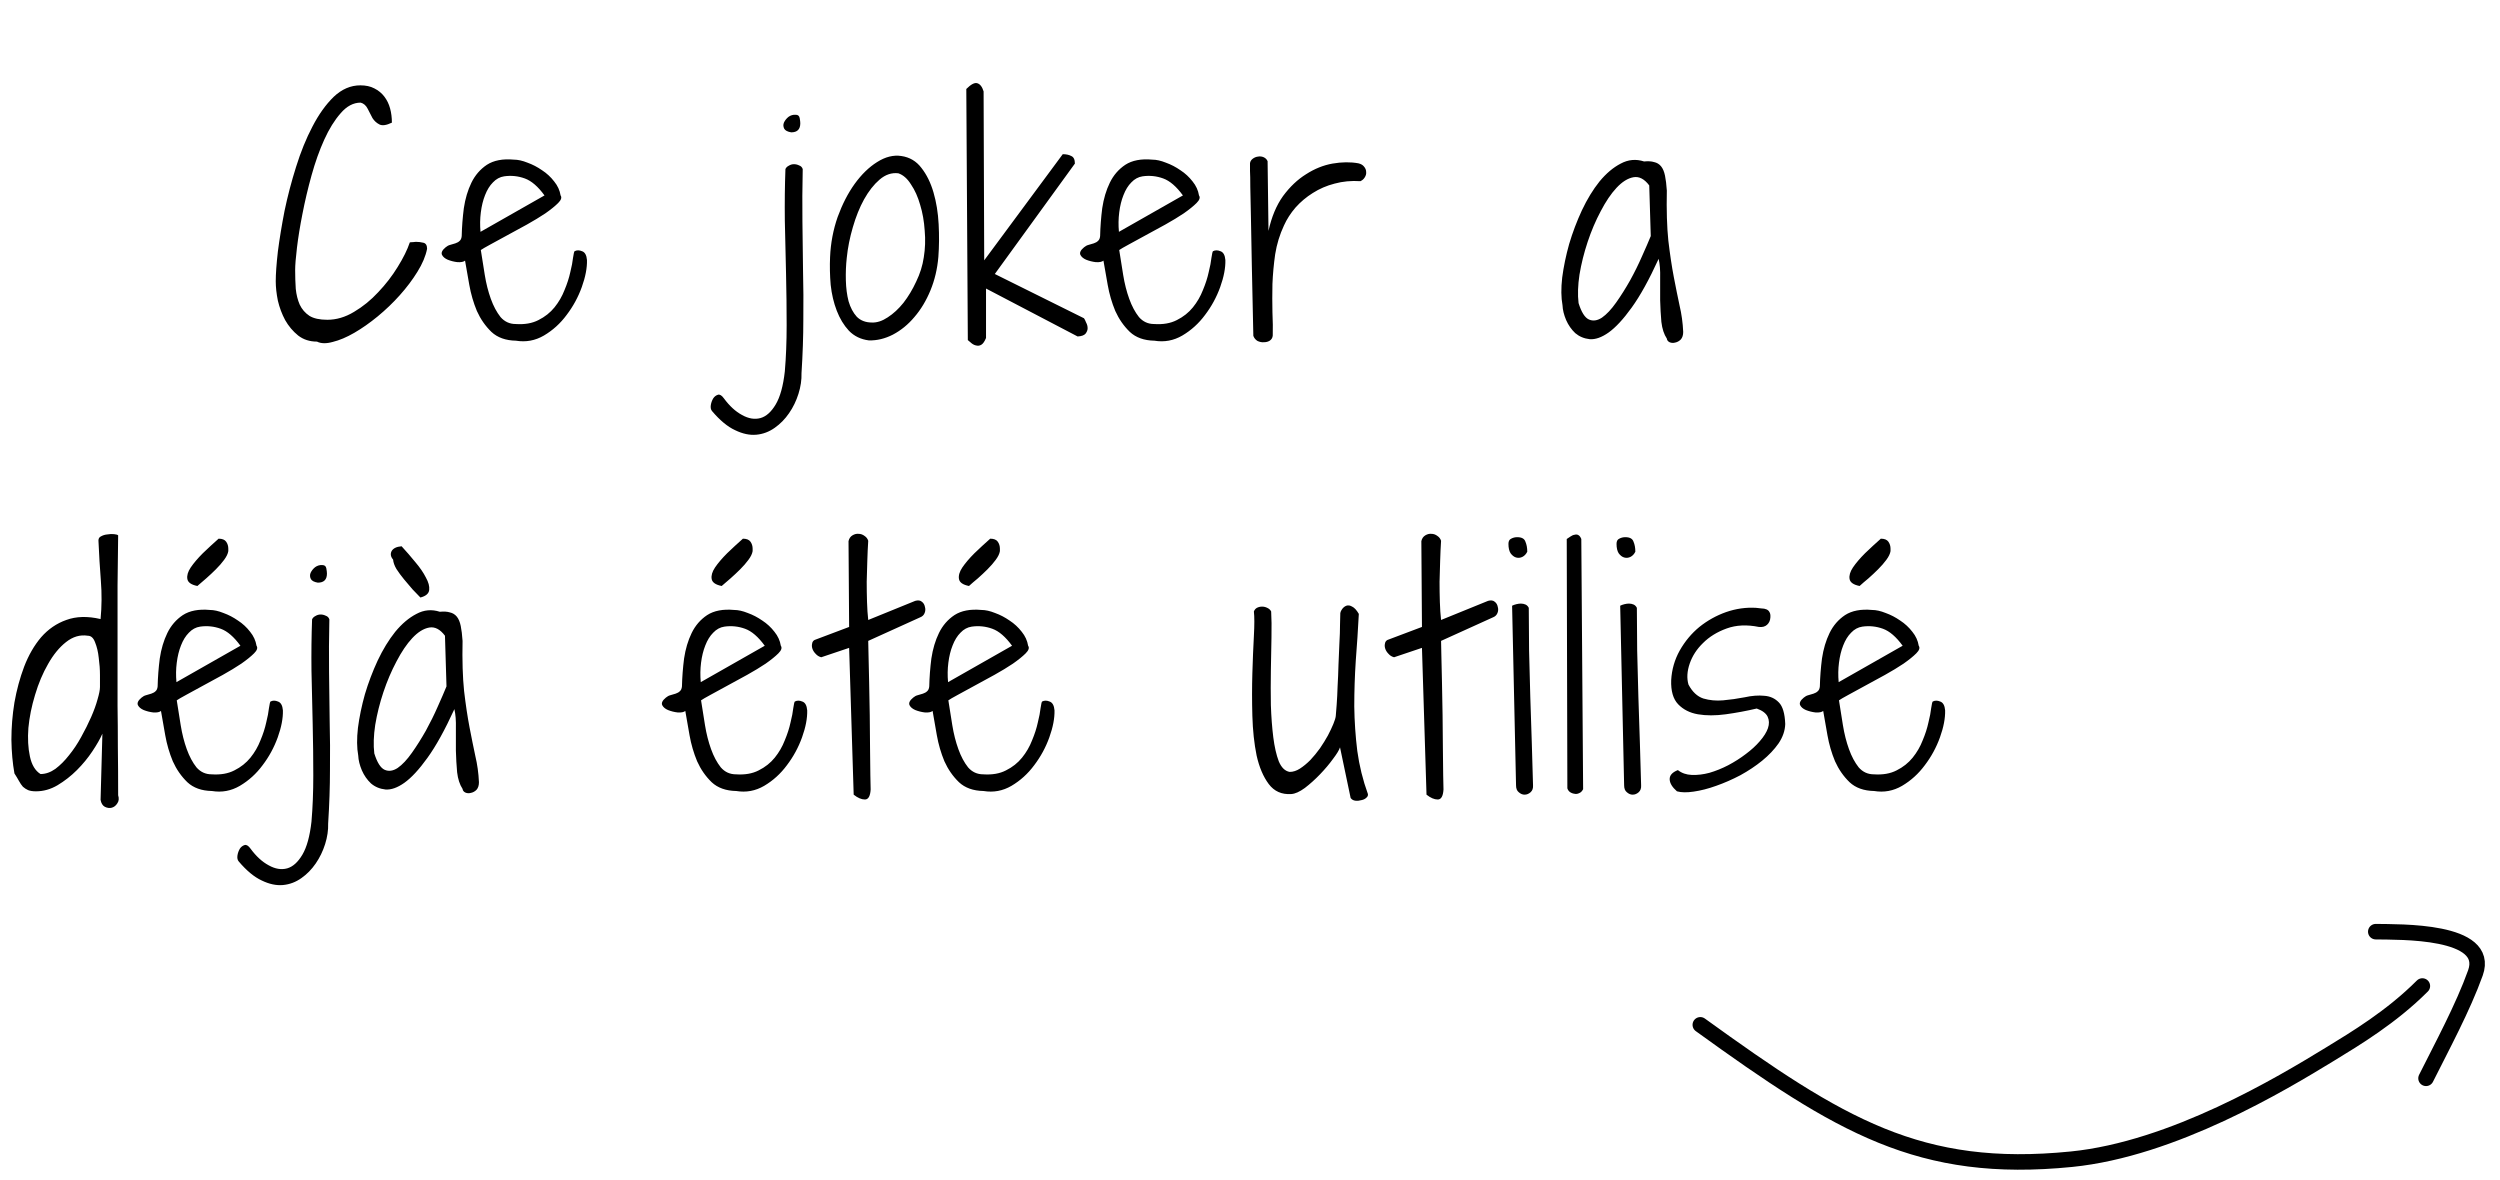 <svg width="161" height="76" viewBox="0 0 161 76" fill="none" xmlns="http://www.w3.org/2000/svg">
<path d="M17.758 18.113C17.758 17.645 17.803 17.006 17.895 16.199C17.999 15.392 18.142 14.52 18.324 13.582C18.52 12.645 18.767 11.7 19.066 10.75C19.366 9.786 19.717 8.921 20.121 8.152C20.525 7.371 20.98 6.733 21.488 6.238C22.009 5.743 22.582 5.496 23.207 5.496C23.559 5.496 23.858 5.561 24.105 5.691C24.366 5.822 24.581 5.997 24.75 6.219C24.919 6.44 25.043 6.694 25.121 6.98C25.199 7.267 25.238 7.573 25.238 7.898C24.887 8.068 24.62 8.107 24.438 8.016C24.255 7.924 24.105 7.788 23.988 7.605C23.884 7.41 23.78 7.208 23.676 7C23.572 6.792 23.422 6.661 23.227 6.609C22.758 6.609 22.328 6.837 21.938 7.293C21.547 7.736 21.195 8.302 20.883 8.992C20.57 9.682 20.297 10.45 20.062 11.297C19.828 12.143 19.633 12.97 19.477 13.777C19.32 14.572 19.203 15.294 19.125 15.945C19.047 16.596 19.008 17.078 19.008 17.391C19.008 17.807 19.021 18.211 19.047 18.602C19.086 18.979 19.171 19.318 19.301 19.617C19.444 19.917 19.652 20.158 19.926 20.34C20.199 20.509 20.583 20.594 21.078 20.594C21.664 20.594 22.237 20.424 22.797 20.086C23.37 19.747 23.891 19.324 24.359 18.816C24.841 18.309 25.258 17.768 25.609 17.195C25.974 16.609 26.234 16.082 26.391 15.613C26.417 15.6 26.482 15.594 26.586 15.594C26.69 15.581 26.755 15.574 26.781 15.574C26.951 15.574 27.113 15.594 27.27 15.633C27.426 15.672 27.504 15.802 27.504 16.023C27.413 16.492 27.204 16.987 26.879 17.508C26.566 18.016 26.189 18.517 25.746 19.012C25.316 19.494 24.841 19.949 24.32 20.379C23.812 20.796 23.311 21.147 22.816 21.434C22.322 21.72 21.859 21.915 21.43 22.02C21.013 22.137 20.674 22.13 20.414 22C19.945 22 19.542 21.87 19.203 21.609C18.865 21.336 18.585 21.004 18.363 20.613C18.155 20.223 17.999 19.806 17.895 19.363C17.803 18.908 17.758 18.491 17.758 18.113ZM29.949 16.785C29.858 16.863 29.695 16.896 29.461 16.883C29.24 16.857 29.031 16.805 28.836 16.727C28.654 16.648 28.53 16.544 28.465 16.414C28.4 16.271 28.478 16.108 28.699 15.926C28.79 15.848 28.888 15.796 28.992 15.77C29.109 15.73 29.22 15.698 29.324 15.672C29.441 15.633 29.533 15.581 29.598 15.516C29.676 15.45 29.721 15.346 29.734 15.203C29.747 14.617 29.793 14.018 29.871 13.406C29.962 12.794 30.125 12.247 30.359 11.766C30.594 11.284 30.926 10.9 31.355 10.613C31.798 10.327 32.378 10.216 33.094 10.281C33.354 10.281 33.647 10.346 33.973 10.477C34.298 10.594 34.611 10.757 34.91 10.965C35.21 11.16 35.47 11.401 35.691 11.688C35.913 11.961 36.05 12.26 36.102 12.586C36.193 12.716 36.141 12.879 35.945 13.074C35.75 13.27 35.477 13.491 35.125 13.738C34.773 13.973 34.376 14.213 33.934 14.461C33.491 14.708 33.061 14.943 32.645 15.164C32.241 15.385 31.883 15.581 31.57 15.75C31.258 15.919 31.056 16.037 30.965 16.102C31.043 16.609 31.128 17.143 31.219 17.703C31.31 18.263 31.44 18.777 31.609 19.246C31.779 19.715 31.987 20.105 32.234 20.418C32.495 20.717 32.82 20.867 33.211 20.867C33.784 20.906 34.272 20.822 34.676 20.613C35.092 20.405 35.438 20.131 35.711 19.793C35.984 19.454 36.199 19.083 36.355 18.68C36.525 18.276 36.648 17.892 36.727 17.527C36.818 17.163 36.876 16.857 36.902 16.609C36.941 16.349 36.974 16.206 37 16.18C37.143 16.102 37.306 16.102 37.488 16.18C37.671 16.245 37.775 16.434 37.801 16.746C37.814 17.254 37.703 17.833 37.469 18.484C37.234 19.135 36.909 19.734 36.492 20.281C36.089 20.828 35.6 21.271 35.027 21.609C34.467 21.935 33.868 22.046 33.23 21.941C32.566 21.928 32.039 21.74 31.648 21.375C31.258 20.997 30.945 20.548 30.711 20.027C30.49 19.494 30.327 18.934 30.223 18.348C30.119 17.762 30.027 17.241 29.949 16.785ZM35.066 12.586C34.65 12.013 34.227 11.648 33.797 11.492C33.367 11.336 32.925 11.29 32.469 11.355C32.195 11.395 31.954 11.525 31.746 11.746C31.538 11.954 31.369 12.228 31.238 12.566C31.108 12.892 31.017 13.263 30.965 13.68C30.913 14.083 30.906 14.5 30.945 14.93L35.066 12.586ZM45.855 26.473C45.777 26.381 45.751 26.251 45.777 26.082C45.803 25.926 45.855 25.783 45.934 25.652C46.012 25.535 46.116 25.457 46.246 25.418C46.363 25.392 46.487 25.47 46.617 25.652C46.982 26.147 47.372 26.505 47.789 26.727C48.206 26.961 48.603 27.026 48.98 26.922C49.345 26.818 49.671 26.525 49.957 26.043C50.243 25.561 50.439 24.852 50.543 23.914C50.621 23.003 50.66 22.013 50.66 20.945C50.66 19.865 50.647 18.758 50.621 17.625C50.595 16.492 50.569 15.353 50.543 14.207C50.53 13.048 50.543 11.941 50.582 10.887C50.621 10.796 50.693 10.724 50.797 10.672C50.901 10.607 51.012 10.574 51.129 10.574C51.246 10.574 51.357 10.6 51.461 10.652C51.578 10.691 51.656 10.77 51.695 10.887C51.669 12.072 51.663 13.198 51.676 14.266C51.689 15.32 51.702 16.369 51.715 17.41C51.741 18.452 51.747 19.513 51.734 20.594C51.734 21.662 51.695 22.807 51.617 24.031C51.63 24.461 51.565 24.904 51.422 25.359C51.279 25.815 51.077 26.232 50.816 26.609C50.556 26.987 50.25 27.299 49.898 27.547C49.534 27.807 49.137 27.957 48.707 27.996C48.277 28.035 47.822 27.938 47.34 27.703C46.858 27.482 46.363 27.072 45.855 26.473ZM50.953 8.523C50.719 8.484 50.569 8.406 50.504 8.289C50.439 8.159 50.432 8.029 50.484 7.898C50.55 7.755 50.647 7.632 50.777 7.527C50.921 7.423 51.077 7.378 51.246 7.391C51.389 7.391 51.474 7.462 51.5 7.605C51.526 7.749 51.539 7.859 51.539 7.938C51.539 8.328 51.344 8.523 50.953 8.523ZM55.957 21.922C55.436 21.857 55.007 21.648 54.668 21.297C54.342 20.945 54.082 20.516 53.887 20.008C53.691 19.5 53.561 18.947 53.496 18.348C53.444 17.736 53.431 17.137 53.457 16.551C53.496 15.652 53.659 14.793 53.945 13.973C54.245 13.152 54.609 12.443 55.039 11.844C55.482 11.232 55.964 10.763 56.484 10.438C57.018 10.099 57.539 9.969 58.047 10.047C58.581 10.125 59.01 10.379 59.336 10.809C59.675 11.238 59.935 11.766 60.117 12.391C60.3 13.016 60.41 13.699 60.449 14.441C60.488 15.171 60.482 15.874 60.43 16.551C60.365 17.319 60.195 18.035 59.922 18.699C59.648 19.363 59.303 19.936 58.887 20.418C58.483 20.9 58.021 21.277 57.5 21.551C56.992 21.811 56.478 21.935 55.957 21.922ZM57.852 11.16C57.422 11.108 57.018 11.245 56.641 11.57C56.276 11.883 55.944 12.306 55.645 12.84C55.358 13.361 55.117 13.96 54.922 14.637C54.727 15.301 54.596 15.958 54.531 16.609C54.479 17.078 54.46 17.56 54.473 18.055C54.486 18.549 54.544 18.999 54.648 19.402C54.766 19.806 54.941 20.138 55.176 20.398C55.423 20.646 55.749 20.77 56.152 20.77C56.478 20.783 56.816 20.672 57.168 20.438C57.533 20.203 57.871 19.891 58.184 19.5C58.496 19.096 58.77 18.641 59.004 18.133C59.251 17.625 59.414 17.104 59.492 16.57C59.583 16.01 59.603 15.438 59.551 14.852C59.512 14.253 59.414 13.699 59.258 13.191C59.115 12.684 58.919 12.247 58.672 11.883C58.438 11.505 58.164 11.264 57.852 11.16ZM62.23 5.73C62.53 5.431 62.764 5.307 62.934 5.359C63.116 5.411 63.253 5.587 63.344 5.887L63.383 16.766L68.441 9.93C68.663 9.93 68.845 9.969 68.988 10.047C69.144 10.112 69.223 10.275 69.223 10.535L64.066 17.645L69.809 20.496C69.848 20.548 69.893 20.639 69.945 20.77C70.01 20.887 70.043 21.01 70.043 21.141C70.043 21.258 69.997 21.375 69.906 21.492C69.815 21.596 69.646 21.655 69.398 21.668L63.5 18.582V21.766C63.409 21.987 63.311 22.13 63.207 22.195C63.103 22.26 62.999 22.28 62.895 22.254C62.79 22.241 62.686 22.195 62.582 22.117C62.491 22.039 62.406 21.967 62.328 21.902L62.23 5.73ZM71.062 16.785C70.971 16.863 70.809 16.896 70.574 16.883C70.353 16.857 70.144 16.805 69.949 16.727C69.767 16.648 69.643 16.544 69.578 16.414C69.513 16.271 69.591 16.108 69.812 15.926C69.904 15.848 70.001 15.796 70.106 15.77C70.223 15.73 70.333 15.698 70.438 15.672C70.555 15.633 70.646 15.581 70.711 15.516C70.789 15.45 70.835 15.346 70.848 15.203C70.861 14.617 70.906 14.018 70.984 13.406C71.076 12.794 71.238 12.247 71.473 11.766C71.707 11.284 72.039 10.9 72.469 10.613C72.912 10.327 73.491 10.216 74.207 10.281C74.467 10.281 74.76 10.346 75.086 10.477C75.412 10.594 75.724 10.757 76.023 10.965C76.323 11.16 76.583 11.401 76.805 11.688C77.026 11.961 77.163 12.26 77.215 12.586C77.306 12.716 77.254 12.879 77.059 13.074C76.863 13.27 76.59 13.491 76.238 13.738C75.887 13.973 75.49 14.213 75.047 14.461C74.604 14.708 74.174 14.943 73.758 15.164C73.354 15.385 72.996 15.581 72.684 15.75C72.371 15.919 72.169 16.037 72.078 16.102C72.156 16.609 72.241 17.143 72.332 17.703C72.423 18.263 72.553 18.777 72.723 19.246C72.892 19.715 73.1 20.105 73.348 20.418C73.608 20.717 73.934 20.867 74.324 20.867C74.897 20.906 75.385 20.822 75.789 20.613C76.206 20.405 76.551 20.131 76.824 19.793C77.098 19.454 77.312 19.083 77.469 18.68C77.638 18.276 77.762 17.892 77.84 17.527C77.931 17.163 77.99 16.857 78.016 16.609C78.055 16.349 78.087 16.206 78.113 16.18C78.257 16.102 78.419 16.102 78.602 16.18C78.784 16.245 78.888 16.434 78.914 16.746C78.927 17.254 78.816 17.833 78.582 18.484C78.348 19.135 78.022 19.734 77.606 20.281C77.202 20.828 76.713 21.271 76.141 21.609C75.581 21.935 74.982 22.046 74.344 21.941C73.68 21.928 73.152 21.74 72.762 21.375C72.371 20.997 72.059 20.548 71.824 20.027C71.603 19.494 71.44 18.934 71.336 18.348C71.232 17.762 71.141 17.241 71.062 16.785ZM76.18 12.586C75.763 12.013 75.34 11.648 74.91 11.492C74.481 11.336 74.038 11.29 73.582 11.355C73.309 11.395 73.068 11.525 72.859 11.746C72.651 11.954 72.482 12.228 72.352 12.566C72.221 12.892 72.13 13.263 72.078 13.68C72.026 14.083 72.019 14.5 72.059 14.93L76.18 12.586ZM80.715 21.629C80.676 19.832 80.643 18.309 80.617 17.059C80.591 15.809 80.572 14.773 80.559 13.953C80.546 13.133 80.533 12.495 80.519 12.039C80.519 11.57 80.513 11.225 80.5 11.004C80.5 10.783 80.5 10.652 80.5 10.613C80.5 10.561 80.5 10.529 80.5 10.516C80.513 10.398 80.572 10.301 80.676 10.223C80.78 10.145 80.891 10.099 81.008 10.086C81.138 10.06 81.262 10.073 81.379 10.125C81.496 10.177 81.581 10.262 81.633 10.379L81.691 14.871C81.887 13.973 82.199 13.224 82.629 12.625C83.072 12.026 83.566 11.557 84.113 11.219C84.66 10.867 85.227 10.639 85.812 10.535C86.412 10.431 86.965 10.425 87.473 10.516C87.642 10.555 87.766 10.626 87.844 10.73C87.935 10.835 87.981 10.952 87.981 11.082C87.993 11.199 87.961 11.316 87.883 11.434C87.818 11.538 87.727 11.616 87.609 11.668C87.023 11.629 86.47 11.681 85.949 11.824C85.441 11.954 84.973 12.156 84.543 12.43C84.126 12.69 83.755 13.003 83.43 13.367C83.117 13.732 82.87 14.116 82.688 14.52C82.414 15.105 82.225 15.724 82.121 16.375C82.03 17.013 81.971 17.651 81.945 18.289C81.932 18.927 81.932 19.533 81.945 20.105C81.971 20.678 81.978 21.18 81.965 21.609C81.952 21.753 81.887 21.863 81.769 21.941C81.665 22.006 81.542 22.039 81.398 22.039C81.268 22.052 81.132 22.026 80.988 21.961C80.858 21.883 80.767 21.772 80.715 21.629ZM107.344 21.805C107.161 21.531 107.044 21.173 106.992 20.73C106.953 20.288 106.927 19.826 106.914 19.344C106.914 18.849 106.914 18.367 106.914 17.898C106.927 17.417 106.895 17.006 106.816 16.668C106.204 18.009 105.625 19.057 105.078 19.812C104.544 20.555 104.049 21.088 103.594 21.414C103.151 21.727 102.747 21.87 102.383 21.844C102.018 21.805 101.706 21.674 101.445 21.453C101.198 21.219 101.003 20.939 100.859 20.613C100.716 20.275 100.638 19.956 100.625 19.656C100.534 19.162 100.527 18.569 100.605 17.879C100.697 17.176 100.846 16.453 101.055 15.711C101.276 14.969 101.549 14.246 101.875 13.543C102.214 12.827 102.591 12.208 103.008 11.688C103.438 11.167 103.893 10.783 104.375 10.535C104.857 10.275 105.358 10.229 105.879 10.398C106.139 10.372 106.354 10.385 106.523 10.438C106.706 10.477 106.855 10.568 106.973 10.711C107.09 10.854 107.174 11.056 107.227 11.316C107.279 11.564 107.318 11.883 107.344 12.273C107.318 13.537 107.35 14.611 107.441 15.496C107.546 16.381 107.663 17.163 107.793 17.84C107.923 18.517 108.047 19.129 108.164 19.676C108.294 20.223 108.372 20.789 108.398 21.375C108.398 21.583 108.346 21.746 108.242 21.863C108.138 21.967 108.021 22.033 107.891 22.059C107.76 22.098 107.637 22.091 107.52 22.039C107.415 21.987 107.357 21.909 107.344 21.805ZM106.211 11.941C105.898 11.525 105.56 11.349 105.195 11.414C104.831 11.479 104.466 11.707 104.102 12.098C103.75 12.475 103.411 12.977 103.086 13.602C102.76 14.213 102.48 14.871 102.246 15.574C102.012 16.277 101.836 16.98 101.719 17.684C101.615 18.374 101.595 18.986 101.66 19.52C101.842 20.105 102.064 20.457 102.324 20.574C102.585 20.691 102.865 20.652 103.164 20.457C103.464 20.249 103.77 19.923 104.082 19.48C104.395 19.038 104.694 18.562 104.98 18.055C105.267 17.534 105.521 17.02 105.742 16.512C105.977 15.991 106.165 15.555 106.309 15.203L106.211 11.941ZM6.594 47.25C6.451 47.575 6.236 47.953 5.949 48.383C5.663 48.812 5.331 49.216 4.953 49.594C4.576 49.971 4.159 50.297 3.703 50.57C3.26 50.831 2.798 50.961 2.316 50.961C2.108 50.961 1.939 50.935 1.809 50.883C1.691 50.831 1.581 50.759 1.477 50.668C1.385 50.564 1.301 50.44 1.223 50.297C1.145 50.154 1.047 49.991 0.93 49.809C0.812 49.158 0.747 48.435 0.734 47.641C0.734 46.846 0.799 46.046 0.93 45.238C1.073 44.431 1.281 43.663 1.555 42.934C1.841 42.191 2.206 41.56 2.648 41.039C3.104 40.518 3.645 40.147 4.27 39.926C4.908 39.691 5.643 39.672 6.477 39.867C6.555 39.047 6.561 38.227 6.496 37.406C6.431 36.573 6.379 35.707 6.34 34.809C6.34 34.678 6.398 34.587 6.516 34.535C6.633 34.47 6.763 34.431 6.906 34.418C7.062 34.392 7.206 34.385 7.336 34.398C7.479 34.411 7.57 34.438 7.609 34.477C7.596 35.648 7.583 36.723 7.57 37.699C7.57 38.676 7.57 39.6 7.57 40.473C7.57 41.332 7.57 42.165 7.57 42.973C7.57 43.78 7.57 44.607 7.57 45.453C7.583 46.3 7.59 47.191 7.59 48.129C7.603 49.066 7.609 50.095 7.609 51.215C7.674 51.423 7.655 51.599 7.551 51.742C7.46 51.885 7.342 51.977 7.199 52.016C7.056 52.055 6.906 52.035 6.75 51.957C6.607 51.879 6.516 51.729 6.477 51.508L6.594 47.25ZM5.656 40.941C5.161 40.863 4.693 41 4.25 41.352C3.82 41.69 3.436 42.159 3.098 42.758C2.759 43.344 2.479 44.008 2.258 44.75C2.036 45.479 1.893 46.189 1.828 46.879C1.776 47.556 1.809 48.168 1.926 48.715C2.043 49.262 2.271 49.639 2.609 49.848C2.935 49.848 3.254 49.737 3.566 49.516C3.879 49.281 4.172 48.988 4.445 48.637C4.732 48.285 4.992 47.895 5.227 47.465C5.474 47.022 5.689 46.592 5.871 46.176C6.053 45.759 6.19 45.382 6.281 45.043C6.385 44.691 6.438 44.425 6.438 44.242C6.438 44.099 6.438 43.845 6.438 43.48C6.438 43.116 6.411 42.745 6.359 42.367C6.32 41.99 6.242 41.658 6.125 41.371C6.021 41.085 5.865 40.941 5.656 40.941ZM10.367 45.785C10.276 45.863 10.113 45.896 9.879 45.883C9.658 45.857 9.449 45.805 9.254 45.727C9.072 45.648 8.948 45.544 8.883 45.414C8.818 45.271 8.896 45.108 9.117 44.926C9.208 44.848 9.306 44.796 9.41 44.77C9.527 44.73 9.638 44.698 9.742 44.672C9.859 44.633 9.951 44.581 10.016 44.516C10.094 44.45 10.139 44.346 10.152 44.203C10.165 43.617 10.211 43.018 10.289 42.406C10.38 41.794 10.543 41.247 10.777 40.766C11.012 40.284 11.344 39.9 11.773 39.613C12.216 39.327 12.796 39.216 13.512 39.281C13.772 39.281 14.065 39.346 14.391 39.477C14.716 39.594 15.029 39.757 15.328 39.965C15.628 40.16 15.888 40.401 16.109 40.688C16.331 40.961 16.467 41.26 16.52 41.586C16.611 41.716 16.559 41.879 16.363 42.074C16.168 42.27 15.895 42.491 15.543 42.738C15.191 42.973 14.794 43.214 14.352 43.461C13.909 43.708 13.479 43.943 13.062 44.164C12.659 44.385 12.301 44.581 11.988 44.75C11.676 44.919 11.474 45.036 11.383 45.102C11.461 45.609 11.546 46.143 11.637 46.703C11.728 47.263 11.858 47.777 12.027 48.246C12.197 48.715 12.405 49.105 12.652 49.418C12.913 49.717 13.238 49.867 13.629 49.867C14.202 49.906 14.69 49.822 15.094 49.613C15.51 49.405 15.855 49.132 16.129 48.793C16.402 48.454 16.617 48.083 16.773 47.68C16.943 47.276 17.066 46.892 17.145 46.527C17.236 46.163 17.294 45.857 17.32 45.609C17.359 45.349 17.392 45.206 17.418 45.18C17.561 45.102 17.724 45.102 17.906 45.18C18.088 45.245 18.193 45.434 18.219 45.746C18.232 46.254 18.121 46.833 17.887 47.484C17.652 48.135 17.327 48.734 16.91 49.281C16.506 49.828 16.018 50.271 15.445 50.609C14.885 50.935 14.287 51.046 13.648 50.941C12.984 50.928 12.457 50.74 12.066 50.375C11.676 49.997 11.363 49.548 11.129 49.027C10.908 48.493 10.745 47.934 10.641 47.348C10.537 46.762 10.445 46.241 10.367 45.785ZM15.484 41.586C15.068 41.013 14.645 40.648 14.215 40.492C13.785 40.336 13.342 40.29 12.887 40.355C12.613 40.395 12.372 40.525 12.164 40.746C11.956 40.954 11.787 41.228 11.656 41.566C11.526 41.892 11.435 42.263 11.383 42.68C11.331 43.083 11.324 43.5 11.363 43.93L15.484 41.586ZM12.711 37.738C12.32 37.66 12.105 37.51 12.066 37.289C12.027 37.068 12.099 36.82 12.281 36.547C12.477 36.26 12.737 35.954 13.062 35.629C13.401 35.303 13.74 34.991 14.078 34.691C14.312 34.691 14.475 34.757 14.566 34.887C14.658 35.017 14.703 35.167 14.703 35.336V35.492C14.677 35.661 14.586 35.85 14.43 36.059C14.287 36.254 14.111 36.456 13.902 36.664C13.707 36.859 13.499 37.055 13.277 37.25C13.056 37.432 12.867 37.595 12.711 37.738ZM15.371 55.473C15.293 55.382 15.267 55.251 15.293 55.082C15.319 54.926 15.371 54.783 15.449 54.652C15.527 54.535 15.632 54.457 15.762 54.418C15.879 54.392 16.003 54.47 16.133 54.652C16.497 55.147 16.888 55.505 17.305 55.727C17.721 55.961 18.119 56.026 18.496 55.922C18.861 55.818 19.186 55.525 19.473 55.043C19.759 54.561 19.954 53.852 20.059 52.914C20.137 52.003 20.176 51.013 20.176 49.945C20.176 48.865 20.163 47.758 20.137 46.625C20.111 45.492 20.085 44.353 20.059 43.207C20.046 42.048 20.059 40.941 20.098 39.887C20.137 39.796 20.208 39.724 20.312 39.672C20.417 39.607 20.527 39.574 20.645 39.574C20.762 39.574 20.872 39.6 20.977 39.652C21.094 39.691 21.172 39.77 21.211 39.887C21.185 41.072 21.178 42.198 21.191 43.266C21.204 44.32 21.217 45.368 21.23 46.41C21.256 47.452 21.263 48.513 21.25 49.594C21.25 50.661 21.211 51.807 21.133 53.031C21.146 53.461 21.081 53.904 20.938 54.359C20.794 54.815 20.592 55.232 20.332 55.609C20.072 55.987 19.766 56.3 19.414 56.547C19.049 56.807 18.652 56.957 18.223 56.996C17.793 57.035 17.337 56.938 16.855 56.703C16.374 56.482 15.879 56.072 15.371 55.473ZM20.469 37.523C20.234 37.484 20.085 37.406 20.02 37.289C19.954 37.159 19.948 37.029 20 36.898C20.065 36.755 20.163 36.632 20.293 36.527C20.436 36.423 20.592 36.378 20.762 36.391C20.905 36.391 20.99 36.462 21.016 36.605C21.042 36.749 21.055 36.859 21.055 36.938C21.055 37.328 20.859 37.523 20.469 37.523ZM29.789 50.805C29.607 50.531 29.49 50.173 29.438 49.73C29.398 49.288 29.372 48.825 29.359 48.344C29.359 47.849 29.359 47.367 29.359 46.898C29.372 46.417 29.34 46.007 29.262 45.668C28.65 47.009 28.07 48.057 27.523 48.812C26.99 49.555 26.495 50.089 26.039 50.414C25.596 50.727 25.193 50.87 24.828 50.844C24.463 50.805 24.151 50.675 23.891 50.453C23.643 50.219 23.448 49.939 23.305 49.613C23.162 49.275 23.083 48.956 23.07 48.656C22.979 48.161 22.973 47.569 23.051 46.879C23.142 46.176 23.292 45.453 23.5 44.711C23.721 43.969 23.995 43.246 24.32 42.543C24.659 41.827 25.037 41.208 25.453 40.688C25.883 40.167 26.338 39.783 26.82 39.535C27.302 39.275 27.803 39.229 28.324 39.398C28.585 39.372 28.799 39.385 28.969 39.438C29.151 39.477 29.301 39.568 29.418 39.711C29.535 39.854 29.62 40.056 29.672 40.316C29.724 40.564 29.763 40.883 29.789 41.273C29.763 42.536 29.796 43.611 29.887 44.496C29.991 45.382 30.108 46.163 30.238 46.84C30.369 47.517 30.492 48.129 30.609 48.676C30.74 49.223 30.818 49.789 30.844 50.375C30.844 50.583 30.792 50.746 30.688 50.863C30.583 50.967 30.466 51.033 30.336 51.059C30.206 51.098 30.082 51.091 29.965 51.039C29.861 50.987 29.802 50.909 29.789 50.805ZM28.656 40.941C28.344 40.525 28.005 40.349 27.641 40.414C27.276 40.479 26.912 40.707 26.547 41.098C26.195 41.475 25.857 41.977 25.531 42.602C25.206 43.214 24.926 43.871 24.691 44.574C24.457 45.277 24.281 45.98 24.164 46.684C24.06 47.374 24.04 47.986 24.105 48.52C24.288 49.105 24.509 49.457 24.77 49.574C25.03 49.691 25.31 49.652 25.609 49.457C25.909 49.249 26.215 48.923 26.527 48.48C26.84 48.038 27.139 47.562 27.426 47.055C27.712 46.534 27.966 46.02 28.188 45.512C28.422 44.991 28.611 44.555 28.754 44.203L28.656 40.941ZM27.074 38.48C26.931 38.324 26.762 38.148 26.566 37.953C26.384 37.745 26.202 37.53 26.02 37.309C25.837 37.087 25.674 36.866 25.531 36.645C25.401 36.423 25.329 36.221 25.316 36.039C25.16 35.857 25.128 35.675 25.219 35.492C25.323 35.31 25.538 35.206 25.863 35.18C26.163 35.505 26.456 35.844 26.742 36.195C27.042 36.547 27.27 36.879 27.426 37.191C27.595 37.491 27.667 37.758 27.641 37.992C27.615 38.227 27.426 38.389 27.074 38.48ZM44.133 45.785C44.042 45.863 43.879 45.896 43.645 45.883C43.423 45.857 43.215 45.805 43.02 45.727C42.837 45.648 42.714 45.544 42.648 45.414C42.583 45.271 42.661 45.108 42.883 44.926C42.974 44.848 43.072 44.796 43.176 44.77C43.293 44.73 43.404 44.698 43.508 44.672C43.625 44.633 43.716 44.581 43.781 44.516C43.859 44.45 43.905 44.346 43.918 44.203C43.931 43.617 43.977 43.018 44.055 42.406C44.146 41.794 44.309 41.247 44.543 40.766C44.777 40.284 45.109 39.9 45.539 39.613C45.982 39.327 46.561 39.216 47.277 39.281C47.538 39.281 47.831 39.346 48.156 39.477C48.482 39.594 48.794 39.757 49.094 39.965C49.393 40.16 49.654 40.401 49.875 40.688C50.096 40.961 50.233 41.26 50.285 41.586C50.376 41.716 50.324 41.879 50.129 42.074C49.934 42.27 49.66 42.491 49.309 42.738C48.957 42.973 48.56 43.214 48.117 43.461C47.675 43.708 47.245 43.943 46.828 44.164C46.425 44.385 46.066 44.581 45.754 44.75C45.441 44.919 45.24 45.036 45.148 45.102C45.227 45.609 45.311 46.143 45.402 46.703C45.493 47.263 45.624 47.777 45.793 48.246C45.962 48.715 46.171 49.105 46.418 49.418C46.678 49.717 47.004 49.867 47.395 49.867C47.967 49.906 48.456 49.822 48.859 49.613C49.276 49.405 49.621 49.132 49.895 48.793C50.168 48.454 50.383 48.083 50.539 47.68C50.708 47.276 50.832 46.892 50.91 46.527C51.001 46.163 51.06 45.857 51.086 45.609C51.125 45.349 51.158 45.206 51.184 45.18C51.327 45.102 51.49 45.102 51.672 45.18C51.854 45.245 51.958 45.434 51.984 45.746C51.997 46.254 51.887 46.833 51.652 47.484C51.418 48.135 51.092 48.734 50.676 49.281C50.272 49.828 49.784 50.271 49.211 50.609C48.651 50.935 48.052 51.046 47.414 50.941C46.75 50.928 46.223 50.74 45.832 50.375C45.441 49.997 45.129 49.548 44.895 49.027C44.673 48.493 44.51 47.934 44.406 47.348C44.302 46.762 44.211 46.241 44.133 45.785ZM49.25 41.586C48.833 41.013 48.41 40.648 47.98 40.492C47.551 40.336 47.108 40.29 46.652 40.355C46.379 40.395 46.138 40.525 45.93 40.746C45.721 40.954 45.552 41.228 45.422 41.566C45.292 41.892 45.2 42.263 45.148 42.68C45.096 43.083 45.09 43.5 45.129 43.93L49.25 41.586ZM46.477 37.738C46.086 37.66 45.871 37.51 45.832 37.289C45.793 37.068 45.865 36.82 46.047 36.547C46.242 36.26 46.503 35.954 46.828 35.629C47.167 35.303 47.505 34.991 47.844 34.691C48.078 34.691 48.241 34.757 48.332 34.887C48.423 35.017 48.469 35.167 48.469 35.336V35.492C48.443 35.661 48.352 35.85 48.195 36.059C48.052 36.254 47.876 36.456 47.668 36.664C47.473 36.859 47.264 37.055 47.043 37.25C46.822 37.432 46.633 37.595 46.477 37.738ZM54.684 41.723L52.887 42.328C52.743 42.289 52.626 42.217 52.535 42.113C52.431 42.009 52.359 41.898 52.32 41.781C52.281 41.664 52.275 41.553 52.301 41.449C52.314 41.345 52.366 41.267 52.457 41.215L54.684 40.375L54.645 34.848C54.684 34.678 54.768 34.555 54.898 34.477C55.029 34.398 55.159 34.366 55.289 34.379C55.432 34.379 55.562 34.425 55.68 34.516C55.797 34.594 55.875 34.698 55.914 34.828C55.888 35.232 55.868 35.661 55.855 36.117C55.842 36.56 55.829 37.009 55.816 37.465C55.816 37.908 55.823 38.344 55.836 38.773C55.849 39.19 55.875 39.574 55.914 39.926L58.941 38.695C59.124 38.643 59.267 38.663 59.371 38.754C59.475 38.832 59.54 38.943 59.566 39.086C59.605 39.216 59.599 39.346 59.547 39.477C59.495 39.607 59.404 39.698 59.273 39.75L55.914 41.273C55.914 41.404 55.921 41.716 55.934 42.211C55.947 42.693 55.96 43.266 55.973 43.93C55.986 44.594 55.999 45.303 56.012 46.059C56.025 46.814 56.031 47.523 56.031 48.188C56.044 48.852 56.051 49.431 56.051 49.926C56.064 50.408 56.07 50.714 56.07 50.844C56.044 51.273 55.921 51.488 55.699 51.488C55.478 51.488 55.237 51.384 54.977 51.176L54.684 41.723ZM60.059 45.785C59.967 45.863 59.805 45.896 59.57 45.883C59.349 45.857 59.141 45.805 58.945 45.727C58.763 45.648 58.639 45.544 58.574 45.414C58.509 45.271 58.587 45.108 58.809 44.926C58.9 44.848 58.997 44.796 59.102 44.77C59.219 44.73 59.329 44.698 59.434 44.672C59.551 44.633 59.642 44.581 59.707 44.516C59.785 44.45 59.831 44.346 59.844 44.203C59.857 43.617 59.902 43.018 59.98 42.406C60.072 41.794 60.234 41.247 60.469 40.766C60.703 40.284 61.035 39.9 61.465 39.613C61.908 39.327 62.487 39.216 63.203 39.281C63.464 39.281 63.757 39.346 64.082 39.477C64.408 39.594 64.72 39.757 65.019 39.965C65.319 40.16 65.579 40.401 65.801 40.688C66.022 40.961 66.159 41.26 66.211 41.586C66.302 41.716 66.25 41.879 66.055 42.074C65.859 42.27 65.586 42.491 65.234 42.738C64.883 42.973 64.486 43.214 64.043 43.461C63.6 43.708 63.171 43.943 62.754 44.164C62.35 44.385 61.992 44.581 61.68 44.75C61.367 44.919 61.165 45.036 61.074 45.102C61.152 45.609 61.237 46.143 61.328 46.703C61.419 47.263 61.55 47.777 61.719 48.246C61.888 48.715 62.096 49.105 62.344 49.418C62.604 49.717 62.93 49.867 63.32 49.867C63.893 49.906 64.382 49.822 64.785 49.613C65.202 49.405 65.547 49.132 65.82 48.793C66.094 48.454 66.309 48.083 66.465 47.68C66.634 47.276 66.758 46.892 66.836 46.527C66.927 46.163 66.986 45.857 67.012 45.609C67.051 45.349 67.083 45.206 67.109 45.18C67.253 45.102 67.415 45.102 67.598 45.18C67.78 45.245 67.884 45.434 67.91 45.746C67.923 46.254 67.812 46.833 67.578 47.484C67.344 48.135 67.018 48.734 66.602 49.281C66.198 49.828 65.71 50.271 65.137 50.609C64.577 50.935 63.978 51.046 63.34 50.941C62.676 50.928 62.148 50.74 61.758 50.375C61.367 49.997 61.055 49.548 60.82 49.027C60.599 48.493 60.436 47.934 60.332 47.348C60.228 46.762 60.137 46.241 60.059 45.785ZM65.176 41.586C64.759 41.013 64.336 40.648 63.906 40.492C63.477 40.336 63.034 40.29 62.578 40.355C62.305 40.395 62.064 40.525 61.855 40.746C61.647 40.954 61.478 41.228 61.348 41.566C61.217 41.892 61.126 42.263 61.074 42.68C61.022 43.083 61.016 43.5 61.055 43.93L65.176 41.586ZM62.402 37.738C62.012 37.66 61.797 37.51 61.758 37.289C61.719 37.068 61.79 36.82 61.973 36.547C62.168 36.26 62.428 35.954 62.754 35.629C63.092 35.303 63.431 34.991 63.77 34.691C64.004 34.691 64.167 34.757 64.258 34.887C64.349 35.017 64.394 35.167 64.394 35.336V35.492C64.368 35.661 64.277 35.85 64.121 36.059C63.978 36.254 63.802 36.456 63.594 36.664C63.398 36.859 63.19 37.055 62.969 37.25C62.747 37.432 62.559 37.595 62.402 37.738ZM86.316 39.477C86.329 39.398 86.368 39.314 86.434 39.223C86.512 39.118 86.603 39.047 86.707 39.008C86.824 38.969 86.948 38.988 87.078 39.066C87.221 39.132 87.365 39.288 87.508 39.535C87.456 40.538 87.391 41.54 87.312 42.543C87.247 43.533 87.215 44.516 87.215 45.492C87.228 46.456 87.293 47.413 87.41 48.363C87.54 49.314 87.768 50.238 88.094 51.137C88.107 51.228 88.074 51.306 87.996 51.371C87.918 51.449 87.814 51.501 87.684 51.527C87.553 51.566 87.423 51.579 87.293 51.566C87.163 51.553 87.059 51.495 86.981 51.391L86.297 48.129C86.245 48.298 86.095 48.546 85.848 48.871C85.613 49.197 85.333 49.529 85.008 49.867C84.695 50.193 84.37 50.486 84.031 50.746C83.693 50.993 83.4 51.124 83.152 51.137C82.54 51.176 82.059 50.961 81.707 50.492C81.356 50.023 81.095 49.411 80.926 48.656C80.769 47.888 80.678 47.035 80.652 46.098C80.626 45.16 80.626 44.249 80.652 43.363C80.678 42.478 80.711 41.677 80.75 40.961C80.789 40.245 80.789 39.717 80.75 39.379C80.789 39.275 80.854 39.197 80.945 39.145C81.049 39.092 81.16 39.066 81.277 39.066C81.394 39.066 81.505 39.092 81.609 39.145C81.727 39.197 81.811 39.275 81.863 39.379C81.889 39.822 81.896 40.375 81.883 41.039C81.87 41.703 81.857 42.413 81.844 43.168C81.831 43.91 81.831 44.659 81.844 45.414C81.87 46.169 81.922 46.859 82 47.484C82.078 48.096 82.195 48.611 82.352 49.027C82.521 49.431 82.755 49.659 83.055 49.711C83.276 49.711 83.497 49.639 83.719 49.496C83.94 49.353 84.162 49.171 84.383 48.949C84.604 48.715 84.812 48.461 85.008 48.188C85.203 47.901 85.372 47.628 85.516 47.367C85.659 47.094 85.776 46.846 85.867 46.625C85.958 46.404 86.01 46.234 86.023 46.117C86.037 45.961 86.056 45.714 86.082 45.375C86.108 45.023 86.128 44.633 86.141 44.203C86.167 43.76 86.186 43.292 86.199 42.797C86.225 42.302 86.245 41.84 86.258 41.41C86.284 40.967 86.297 40.577 86.297 40.238C86.31 39.887 86.316 39.633 86.316 39.477ZM91.574 41.723L89.777 42.328C89.634 42.289 89.517 42.217 89.426 42.113C89.322 42.009 89.25 41.898 89.211 41.781C89.172 41.664 89.165 41.553 89.191 41.449C89.204 41.345 89.257 41.267 89.348 41.215L91.574 40.375L91.535 34.848C91.574 34.678 91.659 34.555 91.789 34.477C91.919 34.398 92.049 34.366 92.18 34.379C92.323 34.379 92.453 34.425 92.57 34.516C92.688 34.594 92.766 34.698 92.805 34.828C92.779 35.232 92.759 35.661 92.746 36.117C92.733 36.56 92.72 37.009 92.707 37.465C92.707 37.908 92.713 38.344 92.727 38.773C92.74 39.19 92.766 39.574 92.805 39.926L95.832 38.695C96.014 38.643 96.158 38.663 96.262 38.754C96.366 38.832 96.431 38.943 96.457 39.086C96.496 39.216 96.49 39.346 96.438 39.477C96.385 39.607 96.294 39.698 96.164 39.75L92.805 41.273C92.805 41.404 92.811 41.716 92.824 42.211C92.837 42.693 92.85 43.266 92.863 43.93C92.876 44.594 92.889 45.303 92.902 46.059C92.915 46.814 92.922 47.523 92.922 48.188C92.935 48.852 92.941 49.431 92.941 49.926C92.954 50.408 92.961 50.714 92.961 50.844C92.935 51.273 92.811 51.488 92.59 51.488C92.368 51.488 92.128 51.384 91.867 51.176L91.574 41.723ZM97.379 39.008C97.457 38.969 97.548 38.936 97.652 38.91C97.757 38.884 97.854 38.871 97.945 38.871C98.049 38.871 98.147 38.891 98.238 38.93C98.329 38.969 98.401 39.04 98.453 39.145C98.453 39.991 98.46 40.909 98.473 41.898C98.499 42.875 98.525 43.871 98.551 44.887C98.59 45.889 98.622 46.879 98.648 47.855C98.674 48.832 98.701 49.737 98.727 50.57C98.74 50.766 98.688 50.915 98.57 51.02C98.453 51.124 98.323 51.176 98.18 51.176C98.049 51.176 97.926 51.124 97.809 51.02C97.691 50.928 97.633 50.779 97.633 50.57L97.379 39.008ZM97.144 35.023C97.144 34.854 97.203 34.743 97.32 34.691C97.438 34.626 97.568 34.594 97.711 34.594C97.997 34.594 98.173 34.691 98.238 34.887C98.316 35.069 98.356 35.284 98.356 35.531C98.277 35.688 98.173 35.798 98.043 35.863C97.913 35.928 97.776 35.941 97.633 35.902C97.503 35.863 97.385 35.772 97.281 35.629C97.19 35.486 97.144 35.284 97.144 35.023ZM100.898 34.711C100.977 34.659 101.055 34.607 101.133 34.555C101.224 34.49 101.315 34.45 101.406 34.438C101.497 34.411 101.576 34.418 101.641 34.457C101.719 34.496 101.784 34.581 101.836 34.711L101.953 50.824C101.888 50.954 101.803 51.039 101.699 51.078C101.595 51.13 101.491 51.143 101.387 51.117C101.283 51.104 101.185 51.065 101.094 51C101.016 50.935 100.964 50.857 100.938 50.766L100.898 34.711ZM104.34 39.008C104.418 38.969 104.509 38.936 104.613 38.91C104.717 38.884 104.815 38.871 104.906 38.871C105.01 38.871 105.108 38.891 105.199 38.93C105.29 38.969 105.362 39.04 105.414 39.145C105.414 39.991 105.421 40.909 105.434 41.898C105.46 42.875 105.486 43.871 105.512 44.887C105.551 45.889 105.583 46.879 105.609 47.855C105.635 48.832 105.661 49.737 105.688 50.57C105.701 50.766 105.648 50.915 105.531 51.02C105.414 51.124 105.284 51.176 105.141 51.176C105.01 51.176 104.887 51.124 104.77 51.02C104.652 50.928 104.594 50.779 104.594 50.57L104.34 39.008ZM104.105 35.023C104.105 34.854 104.164 34.743 104.281 34.691C104.398 34.626 104.529 34.594 104.672 34.594C104.958 34.594 105.134 34.691 105.199 34.887C105.277 35.069 105.316 35.284 105.316 35.531C105.238 35.688 105.134 35.798 105.004 35.863C104.874 35.928 104.737 35.941 104.594 35.902C104.464 35.863 104.346 35.772 104.242 35.629C104.151 35.486 104.105 35.284 104.105 35.023ZM108.055 49.594C108.302 49.789 108.602 49.893 108.953 49.906C109.318 49.919 109.695 49.874 110.086 49.77C110.49 49.652 110.893 49.49 111.297 49.281C111.714 49.06 112.091 48.819 112.43 48.559C112.781 48.298 113.081 48.025 113.328 47.738C113.589 47.439 113.764 47.159 113.855 46.898C113.947 46.625 113.94 46.378 113.836 46.156C113.732 45.935 113.497 45.759 113.133 45.629C112.469 45.785 111.805 45.909 111.141 46C110.477 46.091 109.878 46.091 109.344 46C108.823 45.909 108.4 45.694 108.074 45.355C107.749 45.017 107.599 44.496 107.625 43.793C107.664 43.116 107.846 42.484 108.172 41.898C108.51 41.3 108.934 40.792 109.441 40.375C109.962 39.958 110.535 39.639 111.16 39.418C111.798 39.197 112.443 39.105 113.094 39.145C113.224 39.158 113.341 39.171 113.445 39.184C113.562 39.184 113.667 39.203 113.758 39.242C113.849 39.281 113.914 39.34 113.953 39.418C114.005 39.496 114.025 39.613 114.012 39.77C113.999 39.965 113.927 40.121 113.797 40.238C113.667 40.355 113.491 40.401 113.27 40.375C112.501 40.219 111.811 40.251 111.199 40.473C110.587 40.694 110.079 41.007 109.676 41.41C109.272 41.801 108.986 42.243 108.816 42.738C108.647 43.233 108.621 43.682 108.738 44.086C108.986 44.555 109.305 44.854 109.695 44.984C110.099 45.102 110.522 45.141 110.965 45.102C111.421 45.062 111.883 44.997 112.352 44.906C112.82 44.802 113.243 44.77 113.621 44.809C113.999 44.835 114.311 44.978 114.559 45.238C114.806 45.486 114.943 45.948 114.969 46.625C114.956 47.055 114.812 47.471 114.539 47.875C114.266 48.266 113.914 48.637 113.484 48.988C113.068 49.327 112.599 49.639 112.078 49.926C111.557 50.199 111.036 50.427 110.516 50.609C110.008 50.792 109.526 50.915 109.07 50.98C108.628 51.046 108.27 51.039 107.996 50.961C107.697 50.7 107.54 50.447 107.527 50.199C107.514 49.939 107.69 49.737 108.055 49.594ZM117.414 45.785C117.323 45.863 117.16 45.896 116.926 45.883C116.704 45.857 116.496 45.805 116.301 45.727C116.118 45.648 115.995 45.544 115.93 45.414C115.865 45.271 115.943 45.108 116.164 44.926C116.255 44.848 116.353 44.796 116.457 44.77C116.574 44.73 116.685 44.698 116.789 44.672C116.906 44.633 116.997 44.581 117.062 44.516C117.141 44.45 117.186 44.346 117.199 44.203C117.212 43.617 117.258 43.018 117.336 42.406C117.427 41.794 117.59 41.247 117.824 40.766C118.059 40.284 118.391 39.9 118.82 39.613C119.263 39.327 119.842 39.216 120.559 39.281C120.819 39.281 121.112 39.346 121.438 39.477C121.763 39.594 122.076 39.757 122.375 39.965C122.674 40.16 122.935 40.401 123.156 40.688C123.378 40.961 123.514 41.26 123.566 41.586C123.658 41.716 123.605 41.879 123.41 42.074C123.215 42.27 122.941 42.491 122.59 42.738C122.238 42.973 121.841 43.214 121.398 43.461C120.956 43.708 120.526 43.943 120.109 44.164C119.706 44.385 119.348 44.581 119.035 44.75C118.723 44.919 118.521 45.036 118.43 45.102C118.508 45.609 118.592 46.143 118.684 46.703C118.775 47.263 118.905 47.777 119.074 48.246C119.243 48.715 119.452 49.105 119.699 49.418C119.96 49.717 120.285 49.867 120.676 49.867C121.249 49.906 121.737 49.822 122.141 49.613C122.557 49.405 122.902 49.132 123.176 48.793C123.449 48.454 123.664 48.083 123.82 47.68C123.99 47.276 124.113 46.892 124.191 46.527C124.283 46.163 124.341 45.857 124.367 45.609C124.406 45.349 124.439 45.206 124.465 45.18C124.608 45.102 124.771 45.102 124.953 45.18C125.135 45.245 125.24 45.434 125.266 45.746C125.279 46.254 125.168 46.833 124.934 47.484C124.699 48.135 124.374 48.734 123.957 49.281C123.553 49.828 123.065 50.271 122.492 50.609C121.932 50.935 121.333 51.046 120.695 50.941C120.031 50.928 119.504 50.74 119.113 50.375C118.723 49.997 118.41 49.548 118.176 49.027C117.954 48.493 117.792 47.934 117.688 47.348C117.583 46.762 117.492 46.241 117.414 45.785ZM122.531 41.586C122.115 41.013 121.691 40.648 121.262 40.492C120.832 40.336 120.389 40.29 119.934 40.355C119.66 40.395 119.419 40.525 119.211 40.746C119.003 40.954 118.833 41.228 118.703 41.566C118.573 41.892 118.482 42.263 118.43 42.68C118.378 43.083 118.371 43.5 118.41 43.93L122.531 41.586ZM119.758 37.738C119.367 37.66 119.152 37.51 119.113 37.289C119.074 37.068 119.146 36.82 119.328 36.547C119.523 36.26 119.784 35.954 120.109 35.629C120.448 35.303 120.786 34.991 121.125 34.691C121.359 34.691 121.522 34.757 121.613 34.887C121.704 35.017 121.75 35.167 121.75 35.336V35.492C121.724 35.661 121.633 35.85 121.477 36.059C121.333 36.254 121.158 36.456 120.949 36.664C120.754 36.859 120.546 37.055 120.324 37.25C120.103 37.432 119.914 37.595 119.758 37.738Z" fill="black"/>
<path d="M109.5 65.999C118.5 72.499 123.623 75.631 133.397 74.654C139.944 73.999 146.932 69.793 150.043 67.892C151.708 66.874 154 65.499 156 63.499" stroke="black" stroke-linecap="round" stroke-linejoin="round"/>
<path d="M153 60C154.5 60.029 160.41 59.874 159.417 62.655C158.62 64.886 157.236 67.443 156.236 69.443" stroke="black" stroke-linecap="round" stroke-linejoin="round"/>
</svg>

